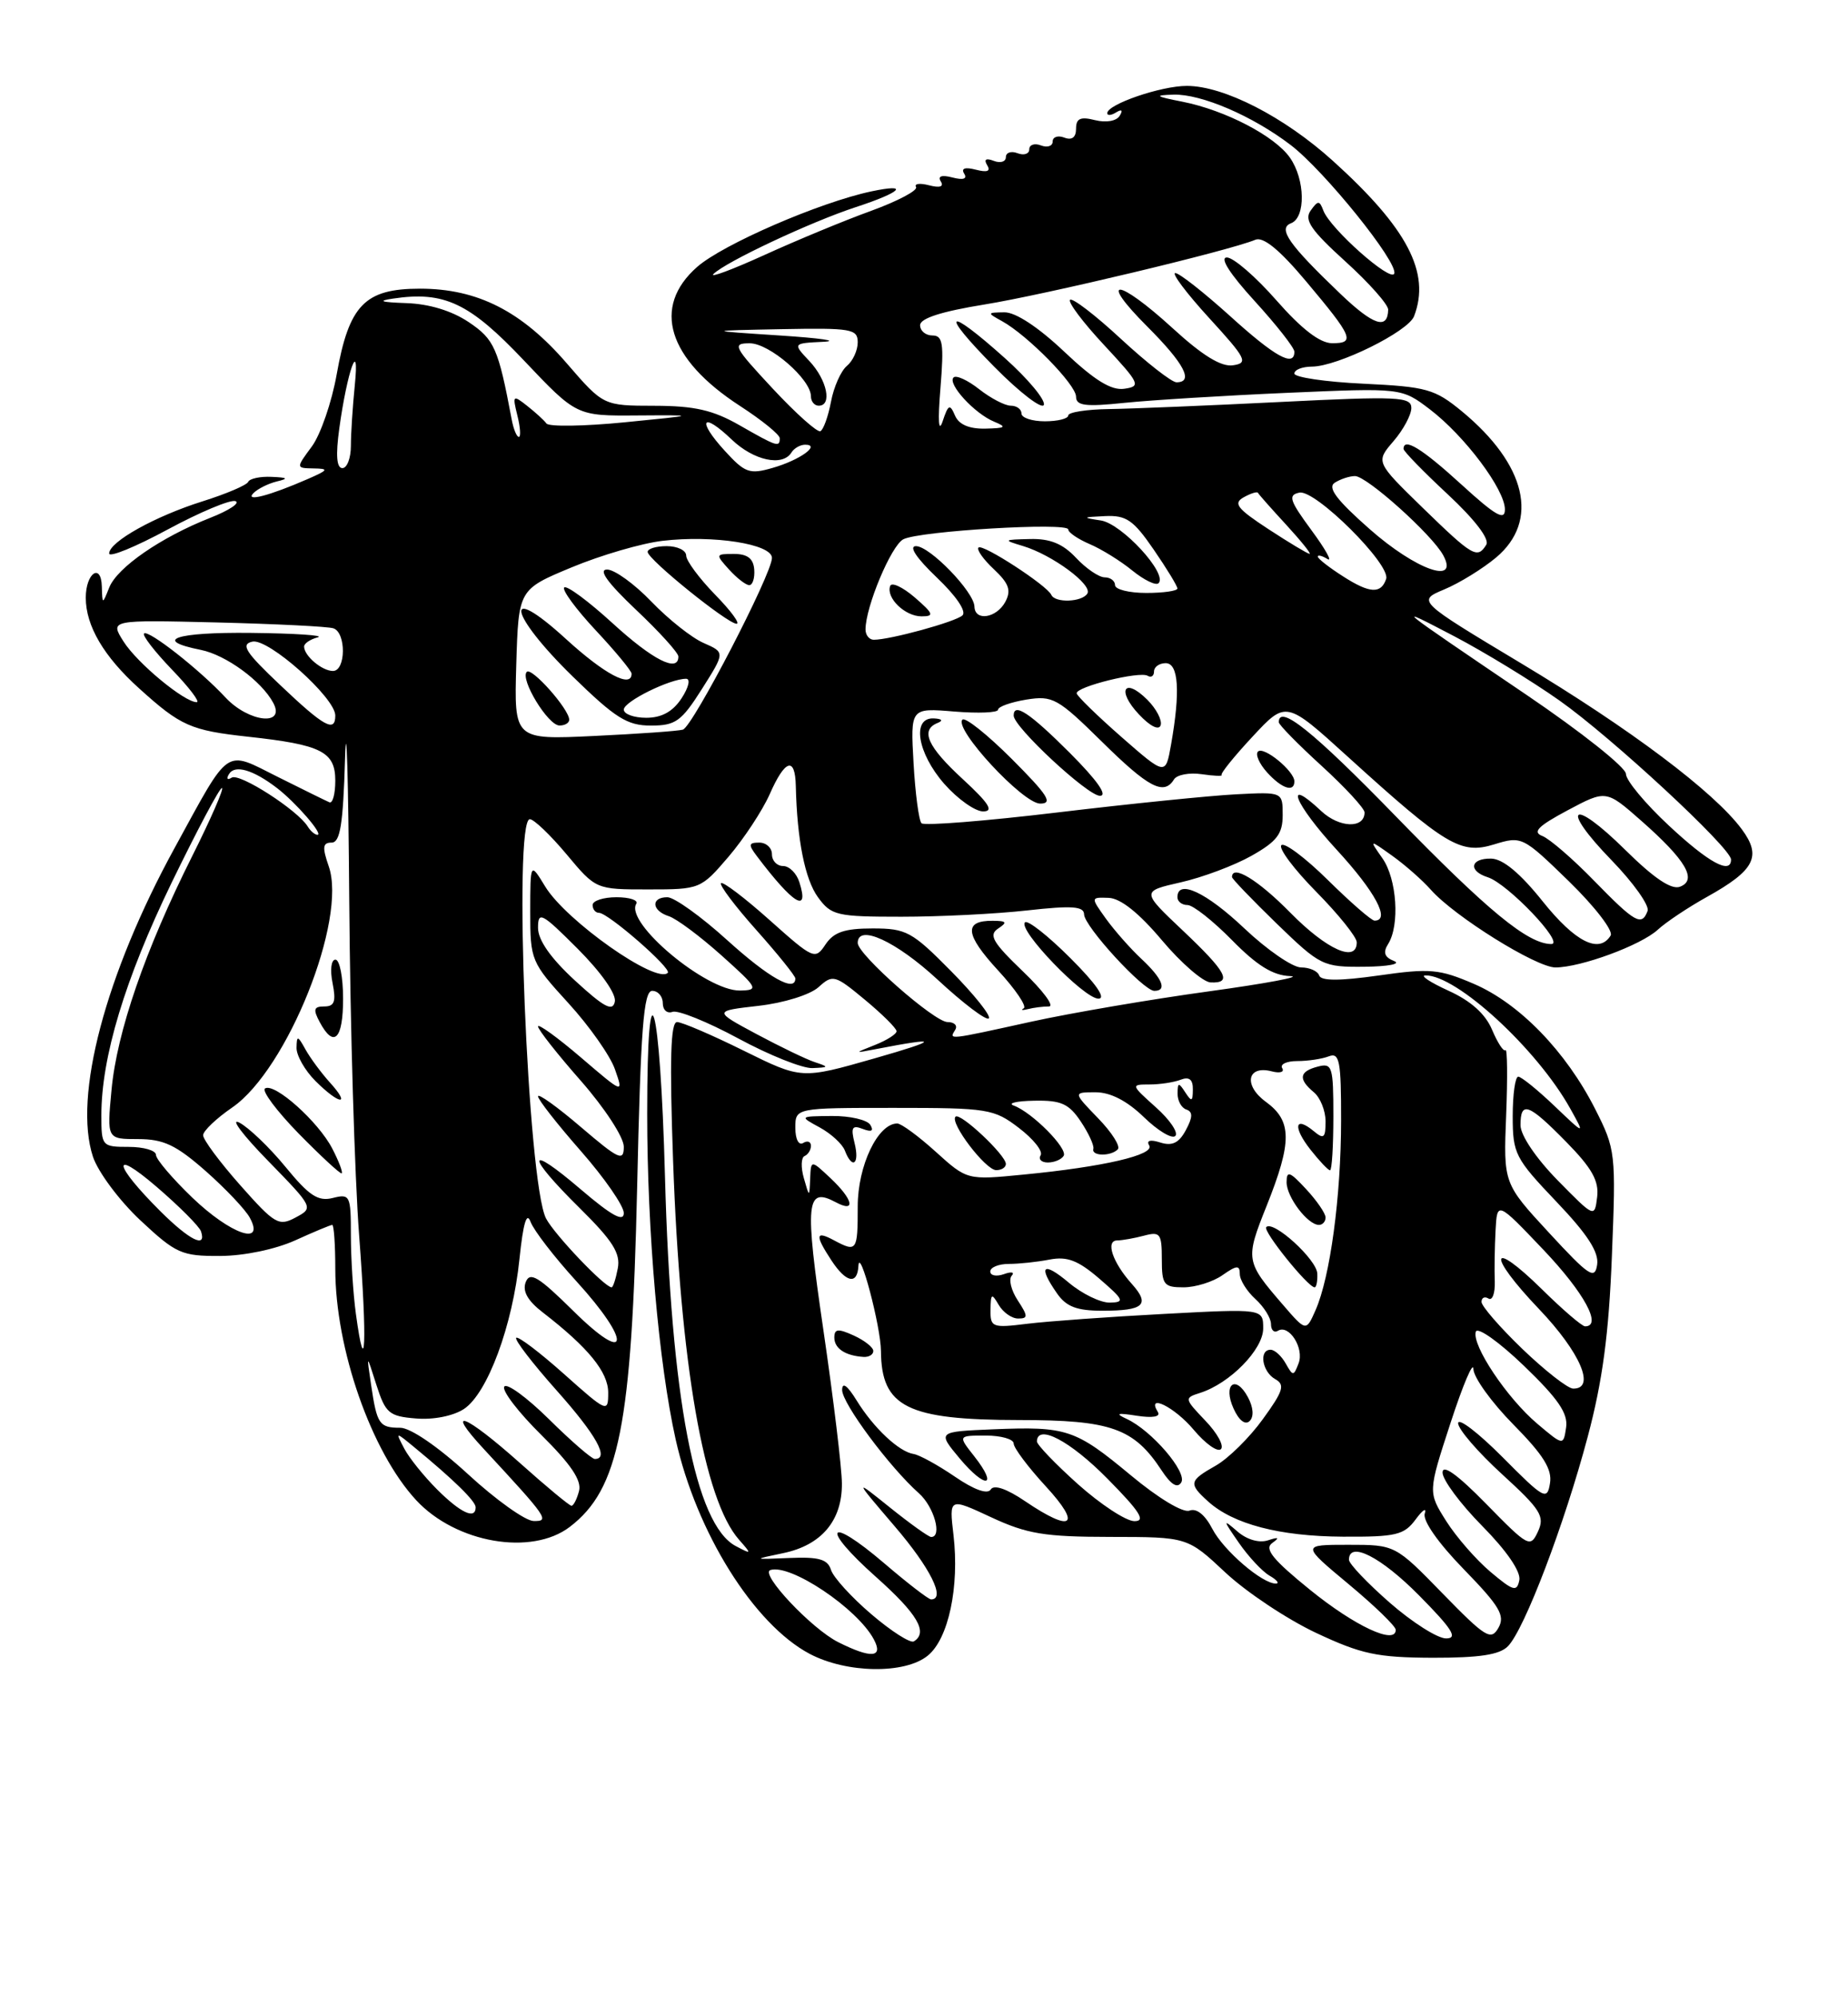 <?xml version="1.0" encoding="UTF-8" standalone="no"?>
<!DOCTYPE svg PUBLIC "-//W3C//DTD SVG 1.1//EN" "http://www.w3.org/Graphics/SVG/1.1/DTD/svg11.dtd" >
<svg xmlns="http://www.w3.org/2000/svg" xmlns:xlink="http://www.w3.org/1999/xlink" version="1.1" viewBox="0 0 237 256">
 <g >
 <path fill="currentColor"
d=" M 118.98 212.21 C 121.64 210.06 123.06 203.40 122.28 196.73 C 121.72 191.96 121.72 191.96 127.11 194.47 C 131.71 196.61 133.94 196.98 142.40 196.99 C 152.29 197.00 152.29 197.00 157.17 201.57 C 159.86 204.08 165.08 207.55 168.78 209.29 C 174.59 212.02 176.61 212.45 183.71 212.48 C 189.72 212.49 192.32 212.10 193.39 211.00 C 195.51 208.84 200.64 195.36 203.62 184.15 C 205.52 177.02 206.33 170.97 206.72 160.98 C 207.25 147.76 207.20 147.33 204.57 142.14 C 200.84 134.78 194.87 128.62 189.03 126.11 C 184.59 124.20 183.39 124.09 176.82 125.03 C 171.81 125.74 169.41 125.74 169.18 125.03 C 168.99 124.46 167.94 124.00 166.86 124.00 C 165.77 124.00 162.50 121.75 159.59 119.00 C 154.68 114.35 151.00 112.64 151.00 115.00 C 151.00 115.55 151.58 116.00 152.29 116.00 C 153.00 116.00 155.57 118.03 158.00 120.50 C 161.20 123.76 163.25 125.03 165.46 125.11 C 167.13 125.16 162.43 126.05 155.00 127.07 C 147.57 128.09 137.32 129.84 132.22 130.96 C 121.45 133.33 121.70 133.30 122.50 132.00 C 122.84 131.45 122.40 131.00 121.52 131.00 C 119.83 131.00 110.00 122.35 110.00 120.86 C 110.00 118.38 114.91 120.63 120.23 125.55 C 123.53 128.61 126.49 130.85 126.81 130.53 C 127.12 130.21 124.95 127.49 121.98 124.48 C 116.96 119.40 116.23 119.00 111.91 119.00 C 108.32 119.00 106.93 119.47 105.87 121.05 C 104.54 123.05 104.34 122.96 98.70 117.93 C 95.52 115.09 92.71 112.96 92.47 113.20 C 92.23 113.44 94.27 116.15 97.02 119.23 C 99.76 122.30 102.00 125.09 102.00 125.41 C 102.00 127.24 98.61 125.34 93.26 120.50 C 89.92 117.47 86.47 115.00 85.59 115.00 C 83.44 115.00 83.57 116.73 85.77 117.43 C 86.75 117.74 89.78 120.00 92.52 122.45 C 97.23 126.67 97.36 126.91 94.90 126.96 C 90.58 127.03 80.10 118.27 81.60 115.84 C 81.89 115.38 80.74 115.00 79.06 115.00 C 77.38 115.00 76.00 115.45 76.00 116.00 C 76.00 116.55 76.37 117.00 76.82 117.00 C 77.99 117.00 86.19 124.15 85.64 124.69 C 84.17 126.17 72.60 118.03 69.92 113.63 C 68.01 110.50 68.01 110.50 68.00 116.86 C 68.00 123.08 68.11 123.34 72.89 128.57 C 75.58 131.51 78.27 135.33 78.87 137.07 C 79.97 140.22 79.97 140.22 74.49 135.53 C 71.47 132.95 69.00 131.17 69.00 131.56 C 69.00 131.96 71.47 135.10 74.50 138.54 C 77.56 142.03 80.00 145.77 80.00 146.98 C 80.00 148.91 79.37 148.62 74.50 144.46 C 71.47 141.87 69.00 140.10 69.00 140.52 C 69.00 140.94 71.48 144.10 74.50 147.54 C 77.53 150.99 80.00 154.56 80.00 155.48 C 80.00 156.68 78.44 155.82 74.50 152.46 C 67.47 146.45 67.37 147.96 74.35 154.85 C 78.58 159.03 79.60 160.64 79.23 162.57 C 78.98 163.90 78.62 165.00 78.44 165.00 C 77.54 165.00 71.07 158.20 70.02 156.16 C 67.67 151.54 65.79 105.00 67.95 105.00 C 68.47 105.00 70.59 107.03 72.66 109.50 C 76.42 114.00 76.42 114.00 83.13 114.00 C 89.78 114.00 89.88 113.96 93.44 109.80 C 95.41 107.49 97.78 103.89 98.71 101.80 C 100.68 97.32 101.98 96.92 102.06 100.75 C 102.22 107.63 103.23 112.70 104.90 115.00 C 106.61 117.34 107.28 117.50 115.61 117.50 C 120.50 117.50 127.76 117.14 131.75 116.69 C 137.47 116.05 139.01 116.16 139.03 117.19 C 139.05 118.74 146.64 127.00 148.04 127.00 C 149.72 127.00 149.09 125.43 146.40 122.92 C 144.97 121.59 142.92 119.26 141.83 117.75 C 139.86 115.00 139.86 115.00 142.18 115.08 C 143.70 115.13 146.06 117.01 149.00 120.50 C 151.47 123.44 154.29 125.87 155.25 125.92 C 158.10 126.05 157.31 124.58 151.68 119.26 C 146.37 114.24 146.37 114.24 151.43 113.09 C 154.22 112.46 158.30 110.93 160.50 109.69 C 163.76 107.85 164.50 106.89 164.50 104.47 C 164.50 101.50 164.50 101.50 158.50 101.81 C 155.20 101.98 144.92 103.02 135.65 104.13 C 126.39 105.24 118.53 105.86 118.18 105.52 C 117.84 105.17 117.38 101.71 117.16 97.81 C 116.76 90.73 116.76 90.73 122.38 91.20 C 125.47 91.45 128.00 91.35 128.00 90.96 C 128.00 90.58 129.63 90.00 131.62 89.67 C 135.00 89.13 135.64 89.48 141.29 95.04 C 147.30 100.97 149.27 102.00 150.56 99.90 C 150.93 99.30 152.53 99.00 154.11 99.23 C 155.69 99.46 156.84 99.51 156.67 99.33 C 156.49 99.16 158.28 96.94 160.64 94.41 C 164.93 89.80 164.93 89.80 172.85 96.99 C 185.44 108.41 187.33 109.54 191.61 108.23 C 195.16 107.14 195.28 107.20 201.22 112.97 C 204.54 116.21 206.93 119.31 206.56 119.91 C 205.09 122.29 202.03 120.75 197.86 115.55 C 194.97 111.93 192.74 110.08 191.25 110.05 C 188.56 109.99 188.25 111.63 190.80 112.44 C 193.36 113.25 200.74 121.00 198.95 121.00 C 195.96 120.99 190.83 116.78 178.95 104.57 C 168.42 93.75 164.00 90.20 164.00 92.57 C 164.00 92.89 166.47 95.41 169.50 98.17 C 172.53 100.94 175.00 103.62 175.00 104.13 C 175.00 106.23 171.77 106.13 169.45 103.96 C 164.54 99.34 165.99 103.01 171.42 108.91 C 176.39 114.31 178.36 118.00 176.28 118.00 C 175.89 118.00 173.20 115.66 170.31 112.81 C 167.41 109.95 164.73 107.94 164.33 108.33 C 163.94 108.73 165.95 111.41 168.81 114.31 C 171.66 117.20 174.00 120.11 174.00 120.78 C 174.00 123.45 170.17 121.74 165.50 117.00 C 161.36 112.79 158.00 110.74 158.00 112.42 C 158.00 112.64 160.59 115.33 163.75 118.40 C 169.34 123.80 169.66 123.96 175.00 123.91 C 178.03 123.88 179.73 123.55 178.79 123.18 C 177.55 122.69 177.34 122.08 178.02 121.00 C 179.54 118.60 179.15 112.65 177.29 110.01 C 175.58 107.57 175.58 107.57 178.54 109.68 C 180.17 110.84 182.40 112.80 183.50 114.04 C 186.52 117.46 197.02 124.00 199.48 124.00 C 202.72 124.00 210.46 121.15 212.61 119.16 C 213.65 118.20 216.48 116.31 218.91 114.96 C 225.05 111.54 225.96 109.77 223.38 106.29 C 219.86 101.52 209.05 93.40 195.11 85.04 C 181.73 77.01 181.73 77.01 185.24 75.54 C 187.18 74.73 190.16 72.89 191.88 71.45 C 197.45 66.76 195.75 59.54 187.47 52.71 C 184.00 49.86 182.97 49.57 174.85 49.18 C 169.98 48.95 166.00 48.36 166.00 47.88 C 166.00 47.39 167.01 47.00 168.25 46.99 C 171.53 46.98 180.59 42.51 181.35 40.53 C 183.49 34.96 180.50 29.25 170.92 20.60 C 164.70 14.98 156.98 11.02 152.22 11.01 C 148.92 11.00 142.00 13.37 142.00 14.51 C 142.00 14.84 142.52 14.80 143.15 14.40 C 143.87 13.96 144.04 14.13 143.59 14.85 C 143.18 15.52 141.85 15.75 140.44 15.40 C 138.56 14.92 138.00 15.18 138.00 16.50 C 138.00 17.61 137.47 18.01 136.50 17.64 C 135.68 17.32 135.00 17.55 135.00 18.14 C 135.00 18.73 134.32 18.95 133.50 18.64 C 132.68 18.32 132.00 18.55 132.00 19.14 C 132.00 19.73 131.32 19.95 130.50 19.64 C 129.68 19.32 129.00 19.55 129.00 20.14 C 129.00 20.73 128.30 20.95 127.45 20.62 C 126.44 20.23 126.15 20.43 126.60 21.17 C 127.09 21.95 126.62 22.13 125.15 21.75 C 123.77 21.39 123.23 21.57 123.65 22.25 C 124.08 22.93 123.54 23.11 122.15 22.75 C 120.77 22.39 120.23 22.57 120.65 23.25 C 121.08 23.93 120.54 24.11 119.15 23.75 C 117.97 23.44 117.21 23.54 117.48 23.97 C 117.74 24.40 115.16 25.77 111.73 27.02 C 108.30 28.26 102.12 30.82 98.00 32.70 C 93.88 34.57 90.95 35.66 91.50 35.12 C 93.08 33.55 104.00 28.43 109.75 26.55 C 115.60 24.64 116.76 23.47 111.75 24.53 C 105.10 25.94 92.72 31.31 89.41 34.21 C 83.56 39.35 85.61 46.01 94.90 52.03 C 97.71 53.85 100.00 55.71 100.00 56.17 C 100.00 57.37 99.66 57.26 94.85 54.51 C 91.44 52.56 89.08 52.02 83.94 52.01 C 77.38 52.00 77.38 52.00 72.72 46.61 C 66.93 39.89 61.25 37.00 53.86 37.00 C 46.79 37.00 44.76 39.09 43.18 47.98 C 42.55 51.54 41.11 55.71 39.99 57.23 C 37.94 60.00 37.94 60.00 40.22 60.04 C 42.22 60.07 42.13 60.24 39.44 61.41 C 34.53 63.55 31.36 64.37 32.50 63.21 C 33.05 62.65 34.40 61.98 35.50 61.71 C 37.05 61.34 36.91 61.21 34.83 61.12 C 33.37 61.05 32.02 61.34 31.83 61.76 C 31.65 62.18 29.02 63.30 26.00 64.25 C 19.88 66.17 14.00 69.45 14.00 70.94 C 14.00 71.48 17.37 70.10 21.50 67.87 C 25.62 65.65 29.53 64.01 30.19 64.23 C 30.85 64.45 29.39 65.42 26.94 66.38 C 20.65 68.86 15.05 72.72 14.01 75.30 C 13.13 77.50 13.13 77.50 13.06 75.19 C 12.98 72.09 11.00 73.44 11.00 76.61 C 11.00 80.22 13.31 84.15 17.85 88.24 C 23.18 93.06 24.45 93.62 31.84 94.43 C 41.22 95.45 43.00 96.35 43.00 100.06 C 43.00 101.77 42.66 103.02 42.24 102.83 C 41.82 102.65 38.83 101.18 35.61 99.57 C 28.72 96.13 29.60 95.52 22.39 108.69 C 13.52 124.88 9.38 140.55 11.92 148.26 C 12.57 150.21 15.30 153.88 18.00 156.41 C 22.57 160.68 23.29 161.00 28.21 160.98 C 31.30 160.97 35.31 160.13 37.86 158.98 C 40.26 157.89 42.39 157.00 42.61 157.00 C 42.82 157.00 43.00 159.52 43.00 162.61 C 43.00 172.88 47.62 186.09 53.39 192.30 C 58.49 197.78 68.17 199.45 73.08 195.70 C 79.40 190.87 81.02 182.73 81.71 152.25 C 82.16 131.87 82.54 127.00 83.64 127.00 C 84.39 127.00 85.00 127.71 85.00 128.58 C 85.00 129.45 85.56 129.95 86.25 129.69 C 86.94 129.44 90.74 130.97 94.70 133.11 C 98.66 135.25 102.94 136.96 104.20 136.90 C 106.32 136.81 106.35 136.75 104.50 136.14 C 103.40 135.78 100.03 134.15 97.00 132.53 C 91.50 129.58 91.50 129.58 97.28 128.92 C 100.54 128.55 103.89 127.50 104.97 126.53 C 106.80 124.87 107.06 124.94 110.93 128.15 C 113.15 129.99 114.97 131.80 114.98 132.17 C 114.99 132.53 113.76 133.32 112.25 133.92 C 109.50 135.01 109.50 135.01 112.37 134.46 C 120.62 132.86 120.54 133.26 112.14 135.66 C 102.79 138.33 102.79 138.33 95.38 134.67 C 91.30 132.65 87.45 131.00 86.83 131.00 C 86.00 131.00 85.86 135.78 86.32 148.75 C 87.24 174.83 90.27 192.26 94.78 197.35 C 96.43 199.22 96.42 199.25 94.37 198.17 C 89.16 195.45 86.04 179.16 85.28 150.75 C 84.67 128.10 83.00 122.24 83.00 142.75 C 83.00 157.87 84.48 174.77 86.65 184.49 C 89.32 196.43 96.68 208.19 103.84 211.98 C 108.58 214.48 116.04 214.60 118.98 212.21 Z  M 134.52 129.00 C 135.27 129.00 133.77 126.98 131.19 124.51 C 127.32 120.80 126.76 119.84 128.00 119.02 C 129.23 118.21 129.10 118.03 127.31 118.02 C 123.56 117.99 123.76 119.78 128.00 124.38 C 130.24 126.81 131.72 129.00 131.29 129.24 C 130.85 129.48 131.10 129.52 131.83 129.34 C 132.56 129.15 133.78 129.00 134.52 129.00 Z  M 137.27 122.80 C 134.41 119.94 131.79 117.88 131.45 118.22 C 130.50 119.17 139.01 128.00 140.87 128.00 C 141.89 128.00 140.57 126.09 137.27 122.80 Z  M 102.52 113.08 C 102.16 111.93 101.22 111.00 100.43 111.00 C 99.64 111.00 99.00 110.33 99.00 109.50 C 99.00 108.67 98.27 108.00 97.38 108.00 C 95.99 108.00 95.95 108.26 97.08 109.75 C 101.73 115.90 103.82 117.17 102.52 113.08 Z  M 123.48 99.87 C 118.93 95.69 117.99 93.57 120.25 92.66 C 121.00 92.36 120.80 92.13 119.75 92.08 C 116.90 91.95 117.64 96.52 121.10 100.47 C 122.81 102.41 125.05 104.00 126.08 104.00 C 127.49 104.00 126.85 102.98 123.48 99.87 Z  M 129.78 97.30 C 126.64 94.16 123.78 91.88 123.43 92.24 C 122.28 93.39 131.18 103.00 133.40 103.00 C 135.08 103.00 134.39 101.92 129.78 97.30 Z  M 137.20 96.50 C 132.06 91.37 130.00 90.00 130.00 91.72 C 130.00 93.18 139.49 102.00 141.06 102.00 C 142.11 102.00 140.71 100.02 137.20 96.50 Z  M 166.00 100.15 C 166.00 98.83 162.06 95.60 161.33 96.33 C 160.97 96.69 161.50 97.89 162.49 98.99 C 164.38 101.08 166.00 101.61 166.00 100.15 Z  M 107.50 210.48 C 104.08 208.77 97.42 201.69 98.79 201.24 C 101.34 200.39 109.93 206.14 112.06 210.11 C 113.33 212.48 111.74 212.61 107.50 210.48 Z  M 111.76 206.91 C 109.20 204.73 106.87 202.17 106.57 201.21 C 106.14 199.85 105.01 199.53 101.26 199.69 C 96.50 199.89 96.50 199.89 100.44 199.07 C 105.35 198.05 108.01 194.90 107.97 190.14 C 107.96 188.14 106.89 179.30 105.60 170.50 C 103.18 154.01 103.37 152.06 107.20 154.10 C 109.81 155.50 109.41 153.73 106.50 151.00 C 104.00 148.65 104.00 148.65 103.90 151.08 C 103.80 153.50 103.80 153.50 103.09 151.00 C 102.69 149.62 102.74 148.35 103.19 148.17 C 103.63 147.98 104.00 147.39 104.00 146.86 C 104.00 146.32 103.55 146.16 103.00 146.50 C 102.43 146.85 102.00 146.01 102.00 144.56 C 102.00 142.00 102.00 142.00 114.66 142.00 C 126.70 142.00 127.47 142.12 130.67 144.57 C 132.52 145.98 133.78 147.55 133.46 148.07 C 133.14 148.58 133.56 149.00 134.38 149.00 C 135.21 149.00 136.12 148.62 136.41 148.15 C 136.98 147.22 132.36 142.56 130.00 141.70 C 129.18 141.40 130.36 141.12 132.63 141.08 C 136.08 141.01 137.08 141.46 138.61 143.75 C 139.62 145.26 140.34 146.84 140.22 147.25 C 139.94 148.19 142.43 148.24 143.35 147.32 C 143.73 146.94 142.59 145.14 140.82 143.32 C 137.61 140.00 137.61 140.00 140.51 140.00 C 142.41 140.00 144.53 141.09 146.69 143.18 C 148.49 144.93 150.31 146.02 150.73 145.60 C 151.15 145.18 150.03 143.52 148.23 141.92 C 145.03 139.05 145.01 139.00 147.40 139.00 C 148.74 139.00 150.55 138.73 151.42 138.39 C 152.51 137.97 153.00 138.36 152.98 139.64 C 152.97 141.21 152.82 141.26 152.00 140.00 C 151.16 138.70 151.03 138.73 151.02 140.17 C 151.01 141.08 151.51 142.00 152.14 142.21 C 152.99 142.50 152.98 143.18 152.08 144.85 C 151.20 146.50 150.33 146.92 148.81 146.44 C 147.52 146.03 146.99 146.17 147.38 146.81 C 148.13 148.02 141.53 149.56 131.26 150.55 C 124.03 151.26 124.03 151.26 120.01 147.63 C 117.80 145.63 115.58 144.00 115.07 144.00 C 112.58 144.00 110.00 149.41 110.00 154.63 C 110.00 160.38 109.89 160.54 106.93 158.96 C 104.58 157.70 104.50 158.31 106.62 161.54 C 108.51 164.42 109.96 164.72 110.09 162.25 C 110.22 159.69 112.96 170.02 112.98 173.17 C 113.03 180.34 116.35 182.00 130.70 182.01 C 142.50 182.01 145.42 183.05 148.99 188.49 C 150.18 190.30 151.00 190.80 151.49 190.01 C 152.30 188.71 147.69 183.34 144.50 181.87 C 142.96 181.16 143.26 181.06 145.80 181.46 C 147.83 181.77 148.87 181.59 148.49 180.98 C 146.97 178.53 150.64 180.34 153.08 183.25 C 154.58 185.04 156.15 186.16 156.58 185.74 C 157.01 185.32 156.11 183.68 154.58 182.09 C 151.88 179.26 151.86 179.18 153.91 178.53 C 157.73 177.32 162.00 172.96 162.00 170.28 C 162.00 167.73 162.00 167.73 149.25 168.41 C 142.24 168.78 134.36 169.35 131.75 169.67 C 127.25 170.23 127.00 170.13 127.03 167.88 C 127.06 165.78 127.18 165.71 128.08 167.25 C 128.64 168.21 129.76 169.00 130.57 169.00 C 131.86 169.00 131.85 168.70 130.52 166.67 C 129.68 165.39 129.33 163.97 129.75 163.51 C 130.16 163.05 129.71 162.96 128.75 163.31 C 127.79 163.65 127.00 163.50 127.00 162.97 C 127.00 162.44 128.07 162.00 129.38 162.00 C 130.68 162.00 133.04 161.75 134.62 161.44 C 136.87 161.01 138.27 161.55 141.00 163.90 C 144.14 166.61 144.28 166.92 142.33 166.96 C 141.13 166.98 138.77 165.83 137.08 164.41 C 133.75 161.61 133.07 162.22 135.56 165.78 C 136.75 167.49 138.10 168.00 141.39 168.00 C 146.69 168.00 147.54 167.23 145.16 164.57 C 142.68 161.81 141.74 159.00 143.28 158.99 C 143.95 158.98 145.51 158.70 146.75 158.37 C 148.78 157.83 149.00 158.12 149.00 161.38 C 149.00 164.67 149.25 165.00 151.78 165.00 C 153.31 165.00 155.56 164.30 156.78 163.44 C 158.61 162.16 159.00 162.13 159.00 163.29 C 159.00 164.06 159.90 165.50 161.00 166.50 C 162.10 167.50 163.00 168.94 163.00 169.71 C 163.00 170.49 163.40 170.87 163.89 170.57 C 165.30 169.69 167.29 172.80 166.54 174.74 C 165.90 176.41 165.82 176.41 164.88 174.75 C 164.34 173.79 163.47 173.00 162.95 173.00 C 161.42 173.00 161.86 175.82 163.53 176.76 C 164.83 177.48 164.59 178.27 161.96 181.89 C 160.26 184.25 157.55 186.92 155.94 187.84 C 152.48 189.80 152.40 190.15 154.93 192.44 C 158.16 195.36 164.09 196.91 172.19 196.96 C 179.04 197.00 180.07 196.75 181.55 194.75 C 182.46 193.51 182.99 193.18 182.72 194.00 C 182.43 194.89 184.45 197.78 187.73 201.14 C 192.34 205.88 193.05 207.08 192.17 208.64 C 191.22 210.32 190.53 209.90 185.02 204.25 C 178.93 198.00 178.93 198.00 172.91 198.00 C 166.90 198.00 166.90 198.00 172.95 203.04 C 176.28 205.81 179.00 208.44 179.00 208.90 C 179.00 210.87 173.76 208.43 168.02 203.78 C 163.24 199.91 162.11 198.52 163.15 197.78 C 164.14 197.07 164.00 196.97 162.61 197.43 C 161.47 197.80 159.89 197.34 158.67 196.27 C 156.80 194.65 156.82 194.78 158.87 197.73 C 160.10 199.51 161.87 201.41 162.80 201.95 C 163.74 202.49 164.12 202.95 163.65 202.97 C 161.92 203.03 156.92 198.74 155.48 195.96 C 154.54 194.15 153.45 193.27 152.55 193.62 C 151.72 193.94 148.54 192.02 145.02 189.09 C 137.89 183.17 136.81 182.81 127.34 183.20 C 120.21 183.50 120.21 183.50 123.08 186.94 C 126.40 190.90 128.08 190.64 124.94 186.65 C 122.85 184.00 122.85 184.00 126.43 184.00 C 128.39 184.00 130.00 184.46 130.00 185.02 C 130.00 185.58 131.86 188.06 134.13 190.52 C 138.78 195.57 137.49 196.50 131.49 192.43 C 129.11 190.81 127.46 190.25 127.06 190.91 C 126.65 191.57 124.93 190.96 122.45 189.26 C 120.28 187.78 117.90 186.47 117.16 186.36 C 115.28 186.07 112.04 183.03 109.86 179.50 C 108.67 177.57 108.01 177.09 108.00 178.16 C 108.00 179.88 114.08 188.05 117.85 191.40 C 119.79 193.12 120.87 197.00 119.42 197.00 C 119.10 197.00 116.74 195.31 114.17 193.25 C 109.50 189.50 109.50 189.50 114.75 195.64 C 119.32 200.97 121.32 205.00 119.41 205.00 C 119.08 205.00 116.37 202.91 113.39 200.36 C 106.08 194.12 105.12 195.68 112.32 202.10 C 117.67 206.86 119.06 209.23 117.20 210.38 C 116.76 210.65 114.31 209.09 111.76 206.91 Z  M 160.04 179.08 C 158.45 176.11 156.79 177.45 158.21 180.56 C 158.90 182.08 159.71 182.69 160.27 182.13 C 160.83 181.57 160.74 180.38 160.04 179.08 Z  M 112.00 173.16 C 112.00 172.70 110.88 171.81 109.50 171.18 C 107.48 170.26 107.00 170.31 107.00 171.44 C 107.00 172.84 108.41 173.77 110.75 173.92 C 111.44 173.96 112.00 173.62 112.00 173.16 Z  M 129.00 149.19 C 129.00 148.05 123.13 142.54 122.54 143.13 C 121.77 143.90 126.38 149.96 127.75 149.98 C 128.44 149.99 129.00 149.63 129.00 149.19 Z  M 109.60 146.53 C 109.09 144.50 109.28 144.17 110.65 144.70 C 111.78 145.13 112.09 144.96 111.61 144.17 C 111.21 143.53 109.00 143.02 106.69 143.04 C 102.50 143.08 102.50 143.08 105.13 144.51 C 106.58 145.30 108.03 146.63 108.35 147.47 C 109.30 149.95 110.27 149.22 109.60 146.53 Z  M 178.23 205.42 C 175.35 202.90 173.00 200.43 173.00 199.92 C 173.00 197.46 177.11 199.55 182.00 204.50 C 186.27 208.82 187.01 210.00 185.45 210.00 C 184.36 210.00 181.11 207.94 178.23 205.42 Z  M 191.16 201.48 C 189.32 199.93 186.76 197.00 185.47 194.96 C 183.13 191.25 183.13 191.25 186.03 182.37 C 187.62 177.49 188.94 174.39 188.96 175.47 C 188.98 176.55 191.29 179.75 194.09 182.59 C 197.93 186.48 199.08 188.32 198.78 190.12 C 198.42 192.35 198.02 192.13 192.70 186.77 C 189.56 183.62 187.00 181.66 187.00 182.42 C 187.00 183.18 189.53 186.12 192.63 188.95 C 197.60 193.49 198.14 194.35 197.24 196.30 C 196.26 198.42 196.01 198.28 190.61 192.77 C 186.92 189.00 185.00 187.62 185.00 188.74 C 185.00 189.67 187.29 192.76 190.10 195.60 C 193.22 198.76 195.06 201.44 194.85 202.53 C 194.54 204.07 194.08 203.94 191.16 201.48 Z  M 60.02 188.95 C 56.19 185.43 52.64 183.00 51.33 183.00 C 48.64 183.00 48.34 182.56 47.59 177.49 C 47.00 173.50 47.00 173.50 48.27 177.50 C 49.44 181.14 49.89 181.53 53.35 181.81 C 55.58 182.00 58.12 181.49 59.49 180.60 C 62.52 178.61 65.75 169.90 66.62 161.36 C 67.10 156.74 67.55 155.25 68.05 156.62 C 68.46 157.71 71.09 161.12 73.90 164.20 C 81.05 172.03 80.76 175.17 73.54 168.04 C 69.05 163.61 67.96 162.95 67.42 164.34 C 66.98 165.50 67.67 166.73 69.64 168.24 C 75.45 172.73 78.00 175.86 78.00 178.50 C 78.00 181.10 77.86 181.04 72.32 176.10 C 69.19 173.31 66.44 171.23 66.20 171.47 C 65.96 171.71 68.29 174.74 71.37 178.20 C 76.48 183.93 78.19 187.00 76.28 187.00 C 75.89 187.00 73.24 184.71 70.40 181.90 C 67.56 179.10 64.98 177.22 64.67 177.73 C 64.35 178.24 66.49 181.03 69.43 183.93 C 73.19 187.65 74.62 189.75 74.26 191.10 C 73.99 192.14 73.55 193.00 73.29 193.00 C 73.03 193.00 70.05 190.53 66.66 187.50 C 59.61 181.22 56.91 180.19 62.07 185.75 C 70.24 194.57 70.54 195.00 68.42 194.95 C 67.37 194.93 63.58 192.23 60.02 188.95 Z  M 138.23 190.22 C 135.33 187.62 132.97 185.16 132.98 184.75 C 133.04 182.47 137.24 184.68 142.00 189.50 C 146.20 193.75 146.99 194.99 145.47 194.97 C 144.38 194.95 141.13 192.81 138.23 190.22 Z  M 56.06 190.91 C 54.36 189.21 52.46 186.85 51.84 185.66 C 50.71 183.50 50.71 183.50 53.10 185.47 C 58.17 189.64 61.00 192.41 61.00 193.19 C 61.00 194.81 59.09 193.93 56.06 190.91 Z  M 197.16 182.49 C 193.26 179.20 188.71 172.38 189.27 170.68 C 189.49 170.04 192.26 172.00 195.43 175.05 C 199.82 179.27 201.11 181.15 200.85 182.95 C 200.50 185.31 200.50 185.31 197.16 182.49 Z  M 195.25 172.91 C 192.36 170.13 190.00 167.41 190.00 166.87 C 190.00 166.33 190.40 166.13 190.90 166.44 C 191.39 166.74 191.75 165.76 191.70 164.25 C 191.64 162.74 191.69 159.80 191.80 157.72 C 192.00 153.95 192.00 153.95 197.97 160.22 C 203.18 165.71 205.51 170.00 203.28 170.00 C 202.89 170.00 200.43 167.89 197.81 165.31 C 191.01 158.62 190.65 160.74 197.38 167.79 C 202.68 173.35 204.69 178.03 201.75 177.98 C 201.06 177.97 198.14 175.68 195.25 172.91 Z  M 45.64 168.39 C 45.29 165.82 45.00 161.30 45.00 158.34 C 45.00 153.21 44.89 152.99 42.67 153.55 C 40.79 154.02 39.64 153.26 36.61 149.56 C 34.55 147.05 31.88 144.50 30.68 143.88 C 29.48 143.27 31.14 145.48 34.37 148.78 C 40.22 154.78 40.23 154.81 37.91 156.05 C 35.75 157.21 35.24 156.91 30.80 151.90 C 28.17 148.93 26.03 146.05 26.05 145.50 C 26.06 144.95 27.75 143.34 29.81 141.93 C 36.85 137.06 44.54 117.85 42.16 111.04 C 41.31 108.59 41.38 108.00 42.52 108.00 C 43.63 108.00 44.00 105.70 44.25 97.25 C 44.43 91.34 44.67 99.55 44.79 115.50 C 44.91 131.45 45.48 150.74 46.06 158.36 C 47.10 172.09 46.87 177.40 45.64 168.39 Z  M 42.61 147.21 C 40.82 143.76 35.22 138.75 33.99 139.51 C 33.53 139.79 35.48 142.40 38.32 145.31 C 41.17 148.21 43.65 150.50 43.82 150.39 C 44.00 150.28 43.46 148.85 42.61 147.21 Z  M 42.31 138.75 C 41.19 137.51 39.78 135.60 39.17 134.50 C 38.18 132.71 38.06 132.69 38.03 134.30 C 38.01 135.28 39.10 137.20 40.45 138.55 C 43.53 141.62 45.07 141.79 42.31 138.75 Z  M 44.00 128.00 C 44.00 125.25 43.56 123.00 43.02 123.00 C 42.47 123.00 42.31 124.31 42.65 126.00 C 43.12 128.37 42.90 129.00 41.59 129.00 C 40.24 129.00 40.13 129.37 41.00 131.00 C 42.82 134.40 44.00 133.22 44.00 128.00 Z  M 164.50 167.20 C 159.73 161.68 159.69 161.43 162.44 154.56 C 165.72 146.35 165.71 143.68 162.35 141.23 C 159.43 139.11 159.94 136.49 163.11 137.32 C 164.15 137.59 164.75 137.41 164.44 136.91 C 164.13 136.41 165.00 136.00 166.36 136.00 C 167.72 136.00 169.55 135.73 170.42 135.39 C 171.79 134.87 172.00 135.98 171.99 143.64 C 171.98 153.38 170.59 163.69 168.71 167.94 C 167.50 170.68 167.50 170.68 164.50 167.20 Z  M 168.94 163.25 C 168.89 161.45 163.30 156.36 162.39 157.28 C 161.91 157.76 167.74 165.00 168.60 165.00 C 168.82 165.00 168.98 164.21 168.94 163.25 Z  M 170.00 156.05 C 170.00 155.53 168.88 153.89 167.50 152.41 C 165.41 150.15 165.00 150.00 165.00 151.53 C 165.00 153.43 167.71 157.00 169.15 157.00 C 169.62 157.00 170.00 156.57 170.00 156.05 Z  M 171.00 143.09 C 171.00 136.68 170.86 136.22 169.00 136.71 C 166.61 137.33 166.47 138.31 168.50 140.00 C 169.32 140.68 170.00 142.37 170.00 143.74 C 170.00 145.87 169.77 146.06 168.48 144.98 C 166.04 142.96 165.78 144.45 168.06 147.35 C 169.21 148.81 170.34 150.00 170.57 150.00 C 170.81 150.00 171.00 146.89 171.00 143.09 Z  M 198.66 158.01 C 192.81 151.68 192.81 151.68 193.16 142.92 C 193.35 138.11 193.31 134.36 193.07 134.60 C 192.83 134.84 192.06 133.66 191.35 131.98 C 190.49 129.95 188.64 128.29 185.78 126.99 C 183.43 125.92 182.08 125.03 182.80 125.02 C 186.79 124.95 197.12 134.44 201.39 142.11 C 203.28 145.50 203.28 145.50 199.35 141.75 C 197.19 139.69 195.10 138.00 194.71 138.00 C 194.32 138.00 194.00 140.28 194.00 143.07 C 194.00 147.87 194.31 148.47 199.58 154.00 C 203.58 158.19 205.07 160.48 204.83 162.09 C 204.54 164.06 203.81 163.59 198.66 158.01 Z  M 20.57 155.25 C 14.55 149.25 14.19 147.07 20.04 152.08 C 22.98 154.60 25.56 157.19 25.78 157.83 C 26.52 160.07 24.31 158.97 20.57 155.25 Z  M 24.68 153.52 C 22.11 151.05 20.00 148.58 20.00 148.02 C 20.00 147.46 18.43 147.00 16.50 147.00 C 13.08 147.00 13.00 146.91 13.00 142.95 C 13.00 135.50 16.02 125.51 21.98 113.20 C 25.24 106.49 28.15 101.00 28.46 101.00 C 28.77 101.00 27.05 104.94 24.64 109.75 C 18.61 121.78 14.99 132.27 14.30 139.72 C 13.71 146.00 13.71 146.00 17.71 146.00 C 20.98 146.00 22.58 146.76 26.38 150.10 C 28.94 152.36 31.50 155.06 32.05 156.10 C 34.01 159.75 29.56 158.19 24.68 153.52 Z  M 199.75 151.27 C 196.97 148.43 195.00 145.51 195.00 144.22 C 195.00 141.05 196.02 141.43 200.87 146.37 C 204.16 149.72 205.08 151.36 204.83 153.42 C 204.50 156.10 204.49 156.09 199.75 151.27 Z  M 73.75 125.69 C 70.62 122.81 69.00 120.50 69.00 118.92 C 69.00 116.74 69.47 116.99 74.10 121.62 C 77.09 124.62 79.06 127.41 78.85 128.39 C 78.58 129.70 77.47 129.11 73.75 125.69 Z  M 204.46 112.91 C 201.73 110.10 198.74 107.52 197.80 107.15 C 196.49 106.65 197.24 105.89 201.04 103.86 C 205.98 101.23 205.98 101.23 210.51 105.22 C 216.21 110.24 217.71 112.79 215.46 113.65 C 214.36 114.08 212.13 112.58 208.45 108.95 C 201.54 102.12 199.95 103.33 206.69 110.27 C 209.48 113.15 211.55 116.06 211.30 116.75 C 210.55 118.76 209.70 118.28 204.46 112.91 Z  M 214.02 105.81 C 211.00 103.00 208.52 100.02 208.52 99.19 C 208.51 98.36 202.79 93.82 195.81 89.09 C 178.59 77.43 178.55 77.40 186.50 81.55 C 190.35 83.57 196.43 87.27 200.00 89.79 C 206.67 94.49 222.00 108.69 222.00 110.17 C 222.00 112.14 219.12 110.57 214.02 105.81 Z  M 39.46 105.93 C 38.16 103.83 30.73 99.05 29.72 99.67 C 29.14 100.03 28.99 99.82 29.38 99.20 C 30.13 97.98 32.48 98.67 35.53 101.01 C 37.95 102.87 41.53 107.00 40.71 107.00 C 40.39 107.00 39.82 106.52 39.46 105.93 Z  M 143.82 94.46 C 140.71 91.73 138.13 89.22 138.08 88.87 C 137.97 88.02 146.17 85.99 147.19 86.62 C 147.64 86.89 148.00 86.64 148.00 86.06 C 148.00 85.48 148.68 85.00 149.50 85.00 C 151.15 85.00 151.39 88.64 150.18 95.46 C 149.48 99.41 149.48 99.41 143.82 94.46 Z  M 147.15 89.70 C 144.18 86.73 143.16 88.48 146.06 91.56 C 147.49 93.09 148.62 93.65 148.85 92.96 C 149.06 92.32 148.30 90.85 147.15 89.70 Z  M 66.21 85.18 C 66.50 75.55 66.50 75.55 73.31 72.72 C 77.06 71.16 82.30 69.63 84.97 69.32 C 91.47 68.55 99.00 69.73 99.00 71.51 C 99.00 73.56 88.84 93.14 87.58 93.52 C 86.99 93.70 81.87 94.06 76.21 94.33 C 65.93 94.82 65.93 94.82 66.21 85.18 Z  M 73.00 92.25 C 72.99 90.89 68.19 85.49 67.56 86.11 C 66.65 87.02 70.28 92.99 71.75 92.99 C 72.44 93.00 73.00 92.66 73.00 92.25 Z  M 90.02 88.31 C 92.99 83.62 92.99 83.62 90.25 82.42 C 88.74 81.77 85.72 79.38 83.55 77.12 C 81.37 74.85 78.81 73.00 77.86 73.00 C 76.69 73.00 77.90 74.68 81.56 78.15 C 84.55 80.97 87.00 83.67 87.00 84.15 C 87.00 86.26 83.72 84.60 78.55 79.87 C 75.46 77.05 72.68 74.99 72.36 75.30 C 72.05 75.61 73.87 78.08 76.40 80.79 C 78.93 83.49 81.00 86.00 81.00 86.35 C 81.00 88.26 77.53 86.42 72.58 81.90 C 64.44 74.46 65.20 78.66 73.45 86.71 C 78.93 92.05 80.44 93.00 83.47 93.00 C 86.64 93.00 87.38 92.47 90.02 88.31 Z  M 91.70 76.21 C 89.67 74.12 88.00 71.87 88.00 71.21 C 88.00 70.54 86.88 70.00 85.50 70.00 C 84.12 70.00 83.03 70.34 83.06 70.75 C 83.13 71.74 93.22 79.88 94.45 79.95 C 94.98 79.98 93.74 78.29 91.70 76.21 Z  M 96.73 73.00 C 96.62 71.59 95.86 71.00 94.13 71.00 C 91.75 71.00 91.74 71.05 93.50 73.00 C 94.50 74.10 95.66 75.00 96.09 75.00 C 96.52 75.00 96.81 74.10 96.73 73.00 Z  M 35.96 87.83 C 31.47 83.59 30.83 82.59 32.36 82.24 C 34.40 81.77 43.00 89.43 43.00 91.71 C 43.00 93.94 41.57 93.16 35.96 87.83 Z  M 28.92 89.40 C 25.61 85.84 19.01 80.66 18.47 81.20 C 18.23 81.44 19.84 83.52 22.05 85.82 C 24.27 88.12 25.69 90.00 25.23 90.00 C 23.64 90.00 17.59 84.99 15.84 82.22 C 14.09 79.45 14.09 79.45 27.79 79.78 C 35.33 79.97 42.06 80.30 42.75 80.53 C 44.41 81.07 44.37 86.00 42.70 86.00 C 41.30 86.00 39.00 84.06 39.00 82.87 C 39.00 82.47 39.79 81.94 40.75 81.69 C 41.71 81.44 37.86 81.18 32.19 81.12 C 22.51 81.01 19.46 82.04 25.76 83.30 C 28.98 83.95 33.54 87.28 35.04 90.08 C 36.67 93.11 31.90 92.59 28.92 89.40 Z  M 111.00 80.68 C 111.00 77.78 114.30 69.91 115.85 69.12 C 117.93 68.05 137.00 66.92 137.00 67.86 C 137.00 68.25 138.24 69.09 139.75 69.74 C 141.26 70.38 143.73 71.91 145.23 73.14 C 146.74 74.36 148.25 75.09 148.58 74.75 C 149.79 73.55 143.87 67.12 141.18 66.71 C 138.74 66.34 138.78 66.29 141.70 66.15 C 144.44 66.02 145.35 66.65 147.95 70.43 C 149.63 72.87 151.00 75.12 151.00 75.43 C 151.00 75.74 149.20 76.00 147.00 76.00 C 144.80 76.00 143.00 75.55 143.00 75.00 C 143.00 74.45 142.40 74.00 141.67 74.00 C 140.95 74.00 139.29 72.88 138.00 71.50 C 136.30 69.69 134.67 69.02 132.08 69.09 C 128.65 69.17 128.61 69.21 131.21 69.99 C 134.95 71.12 140.15 74.95 139.45 76.08 C 138.77 77.18 135.31 77.31 134.83 76.25 C 134.29 75.04 126.01 69.66 125.49 70.18 C 125.22 70.44 126.11 71.70 127.47 72.97 C 129.40 74.79 129.71 75.67 128.93 77.14 C 127.80 79.23 125.02 79.67 124.97 77.75 C 124.93 75.87 119.25 70.00 117.47 70.00 C 116.51 70.00 117.52 71.52 120.14 74.02 C 122.63 76.39 123.98 78.38 123.43 78.88 C 122.52 79.71 114.16 82.00 112.06 82.00 C 111.48 82.00 111.00 81.41 111.00 80.68 Z  M 117.31 76.57 C 115.76 75.24 114.34 74.58 114.16 75.11 C 113.61 76.63 116.06 79.00 118.18 79.00 C 119.85 79.00 119.73 78.67 117.31 76.57 Z  M 172.25 73.88 C 170.46 72.74 169.00 71.60 169.00 71.34 C 169.00 71.09 169.56 71.23 170.24 71.65 C 170.92 72.07 170.00 70.41 168.19 67.96 C 165.37 64.13 165.15 63.45 166.65 63.14 C 168.68 62.72 178.38 72.36 177.77 74.20 C 177.12 76.15 175.66 76.07 172.25 73.88 Z  M 175.68 67.84 C 171.40 64.07 170.21 62.49 171.18 61.87 C 171.90 61.41 173.07 61.02 173.77 61.02 C 175.27 61.00 183.70 68.56 185.10 71.19 C 187.15 75.02 181.57 73.03 175.68 67.84 Z  M 162.67 67.82 C 158.65 65.19 158.12 64.51 159.50 63.74 C 160.41 63.23 161.23 62.98 161.33 63.17 C 161.42 63.36 163.05 65.20 164.95 67.26 C 166.84 69.32 168.19 70.99 167.95 70.99 C 167.70 70.98 165.33 69.56 162.67 67.82 Z  M 182.46 65.09 C 176.42 59.21 176.42 59.21 178.71 56.55 C 179.97 55.09 181.00 53.17 181.00 52.29 C 181.00 50.85 179.29 50.77 164.25 51.52 C 155.04 51.98 145.14 52.39 142.25 52.43 C 139.36 52.47 137.00 52.84 137.00 53.25 C 137.00 53.66 135.65 54.00 134.00 54.00 C 132.35 54.00 131.00 53.55 131.00 53.00 C 131.00 52.45 130.39 52.00 129.63 52.00 C 128.88 52.00 127.06 51.05 125.58 49.89 C 124.10 48.72 122.62 48.05 122.29 48.38 C 121.47 49.19 125.00 53.03 127.50 54.05 C 129.17 54.74 128.98 54.88 126.36 54.94 C 124.27 54.98 122.96 54.41 122.47 53.25 C 121.82 51.73 121.61 51.84 120.89 54.00 C 120.37 55.56 120.26 53.96 120.61 49.75 C 121.07 44.03 120.92 43.00 119.58 43.00 C 118.71 43.00 118.00 42.41 118.00 41.68 C 118.00 40.80 120.76 39.92 126.25 39.03 C 133.94 37.79 157.63 32.14 161.00 30.73 C 162.02 30.31 164.11 32.02 167.50 36.06 C 173.52 43.22 173.84 44.00 170.83 43.99 C 169.27 43.98 166.92 42.17 163.69 38.49 C 161.04 35.47 158.18 33.00 157.34 33.00 C 156.38 33.00 157.72 35.10 160.90 38.58 C 163.70 41.65 166.00 44.57 166.00 45.08 C 166.00 47.11 163.52 45.74 157.74 40.50 C 154.39 37.48 151.24 35.00 150.73 35.00 C 150.22 35.00 152.17 37.59 155.06 40.75 C 159.84 45.97 160.12 46.53 158.13 46.82 C 156.62 47.05 154.21 45.57 150.39 42.07 C 143.31 35.60 140.71 35.43 147.14 41.86 C 151.88 46.60 153.14 49.00 150.88 49.00 C 150.27 49.00 147.07 46.50 143.77 43.45 C 140.47 40.39 137.53 38.14 137.23 38.43 C 136.94 38.73 138.90 41.34 141.60 44.23 C 146.20 49.18 146.36 49.52 144.18 49.83 C 142.51 50.07 140.36 48.74 136.49 45.08 C 133.16 41.93 130.24 40.01 128.81 40.03 C 126.58 40.06 126.57 40.10 128.50 41.16 C 131.79 42.97 138.00 49.30 138.00 50.84 C 138.00 52.01 139.19 52.16 144.25 51.63 C 147.69 51.28 157.08 50.70 165.12 50.35 C 179.75 49.71 179.75 49.71 183.38 52.47 C 187.86 55.89 193.00 62.74 193.00 65.30 C 193.00 66.79 191.79 66.09 187.42 62.10 C 182.37 57.49 180.00 56.03 180.00 57.54 C 180.00 57.84 182.55 60.46 185.67 63.36 C 189.14 66.59 191.06 69.10 190.61 69.82 C 189.47 71.67 188.88 71.33 182.46 65.09 Z  M 128.88 45.91 C 121.29 39.11 120.41 39.83 127.52 47.02 C 130.80 50.34 133.66 52.52 133.87 51.89 C 134.08 51.25 131.84 48.56 128.88 45.91 Z  M 92.93 57.76 C 89.34 53.83 90.03 52.70 93.82 56.32 C 96.64 59.03 100.36 59.84 101.50 58.00 C 101.84 57.45 102.63 57.00 103.26 57.00 C 105.32 57.00 102.54 58.99 99.09 59.97 C 96.12 60.83 95.54 60.62 92.93 57.76 Z  M 43.51 54.94 C 44.52 47.57 46.15 43.03 45.50 49.39 C 45.23 52.08 45.00 55.57 45.00 57.14 C 45.00 58.71 44.51 60.00 43.91 60.00 C 43.17 60.00 43.04 58.36 43.51 54.94 Z  M 65.62 53.75 C 63.90 44.62 63.41 43.50 60.10 41.28 C 57.93 39.83 55.04 38.95 52.10 38.85 C 48.85 38.74 48.35 38.57 50.41 38.27 C 56.98 37.29 60.21 38.82 67.21 46.22 C 73.93 53.31 73.93 53.31 81.71 53.25 C 89.50 53.20 89.50 53.20 80.08 54.13 C 74.89 54.64 70.39 54.71 70.08 54.28 C 69.76 53.85 68.64 52.83 67.58 52.00 C 65.78 50.58 65.71 50.66 66.35 53.25 C 66.73 54.76 66.81 56.00 66.54 56.00 C 66.26 56.00 65.85 54.99 65.62 53.75 Z  M 99.09 49.80 C 94.08 44.42 93.86 44.00 96.15 44.00 C 98.68 44.00 104.00 48.61 104.00 50.80 C 104.00 51.46 104.45 52.00 105.00 52.00 C 106.75 52.00 106.07 48.71 103.83 46.31 C 101.65 44.00 101.65 44.00 105.58 43.81 C 107.73 43.70 105.22 43.34 100.00 43.00 C 90.50 42.38 90.50 42.38 100.25 42.19 C 109.19 42.02 110.00 42.16 110.00 43.88 C 110.00 44.91 109.37 46.28 108.60 46.91 C 107.84 47.55 106.92 49.61 106.57 51.50 C 106.21 53.39 105.60 55.08 105.21 55.27 C 104.82 55.45 102.07 53.00 99.09 49.80 Z  M 171.92 37.68 C 165.28 31.34 163.83 29.28 165.58 28.61 C 167.47 27.88 167.39 23.00 165.43 20.21 C 163.49 17.43 157.14 14.13 151.66 13.04 C 148.14 12.35 147.96 12.21 150.50 12.13 C 154.05 12.03 160.63 14.85 165.53 18.59 C 169.84 21.88 179.30 33.60 178.81 35.06 C 178.42 36.25 170.61 29.33 169.72 27.00 C 169.22 25.67 169.03 25.67 168.08 27.00 C 167.23 28.20 168.13 29.51 172.53 33.50 C 175.57 36.25 178.04 39.04 178.03 39.69 C 177.97 42.31 176.14 41.71 171.92 37.68 Z  M 80.00 90.95 C 80.00 89.92 85.91 87.00 87.99 87.00 C 88.58 87.00 88.32 88.11 87.41 89.50 C 86.29 91.21 84.86 92.00 82.88 92.00 C 81.30 92.00 80.00 91.53 80.00 90.95 Z "/>
</g>
</svg>